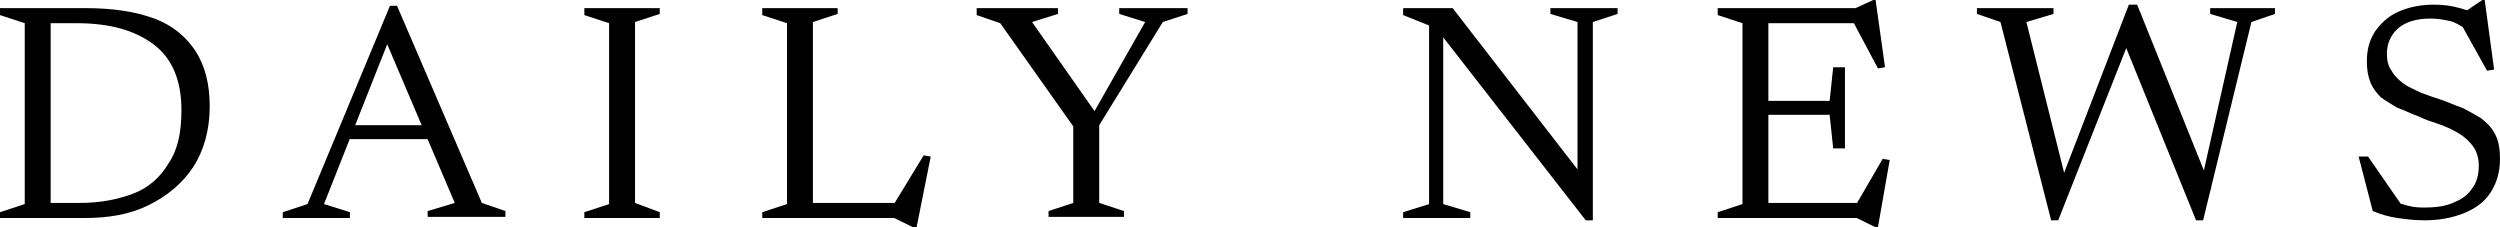 <?xml version="1.0" encoding="UTF-8"?>
<svg width="154px" height="14px" viewBox="0 0 154 14" version="1.1" xmlns="http://www.w3.org/2000/svg" xmlns:xlink="http://www.w3.org/1999/xlink">
    <title>Daily-News</title>
    <g id="Page-1" stroke="none" stroke-width="1" fill="none" fill-rule="evenodd">
        <g id="DDN_Article" transform="translate(-435, -117)" fill="#000000" fill-rule="nonzero">
            <g id="DDN-Logo" transform="translate(401, 35)">
                <g id="Daily-News" transform="translate(34, 82)">
                    <path d="M0,13.429 L0,13.071 L1.524,12.571 L1.524,1.429 L0,0.929 L0,0.5 L3.121,0.5 L3.121,13.429 L0,13.429 Z M11.176,6.786 C11.176,4.929 10.596,3.571 9.434,2.714 C8.273,1.857 6.749,1.429 4.717,1.429 L2.105,1.429 L2.105,0.5 L5.225,0.5 C6.967,0.5 8.346,0.714 9.507,1.143 C10.668,1.571 11.467,2.286 12.047,3.143 C12.628,4.071 12.918,5.143 12.918,6.571 C12.918,8 12.555,9.286 11.902,10.286 C11.249,11.286 10.305,12.071 9.144,12.643 C7.983,13.214 6.677,13.429 5.225,13.429 L2.105,13.429 L2.105,12.5 L4.935,12.5 C6.169,12.5 7.257,12.286 8.201,11.929 C9.144,11.571 9.87,10.929 10.378,10.071 C10.959,9.214 11.176,8.143 11.176,6.786 Z" id="Shape"></path>
                    <path d="M29.682,12.5 L31.134,13 L31.134,13.357 L26.344,13.357 L26.344,13 L28.013,12.5 L23.514,1.929 L24.167,1.929 L19.958,12.571 L21.554,13.071 L21.554,13.429 L17.418,13.429 L17.418,13.071 L18.942,12.571 L24.022,0.357 L24.457,0.357 L29.682,12.5 Z M20.974,8.571 L20.974,7.714 L27.433,7.714 L27.433,8.571 L20.974,8.571 Z" id="Shape"></path>
                    <polygon id="Path" points="40.641 13.071 40.641 13.429 35.996 13.429 35.996 13.071 37.52 12.571 37.52 1.429 35.996 0.929 35.996 0.5 40.641 0.5 40.641 0.857 39.117 1.357 39.117 12.5"></polygon>
                    <path d="M50.075,1.357 L50.075,13.429 L46.955,13.429 L46.955,13.071 L48.479,12.571 L48.479,1.429 L46.955,0.929 L46.955,0.5 L51.599,0.5 L51.599,0.857 L50.075,1.357 Z M56.462,14 L56.244,14 L55.083,13.429 L49.132,13.429 L49.132,12.5 L56.317,12.5 L54.938,12.786 L56.897,9.571 L57.333,9.643 L56.462,14 Z" id="Shape"></path>
                    <polygon id="Path" points="61.615 1.429 60.163 0.929 60.163 0.5 65.171 0.5 65.171 0.857 63.574 1.357 67.783 7.357 67.13 7.357 70.541 1.357 68.944 0.857 68.944 0.5 73.154 0.5 73.154 0.857 71.63 1.357 67.711 7.714 67.711 12.5 69.235 13 69.235 13.357 64.59 13.357 64.59 13 66.114 12.5 66.114 7.786"></polygon>
                    <polygon id="Path" points="88.031 12.571 88.031 1.571 86.434 0.929 86.434 0.5 89.483 0.5 97.611 11 97.175 11.857 97.175 1.357 95.506 0.857 95.506 0.5 99.643 0.5 99.643 0.857 98.119 1.357 98.119 13.571 97.683 13.571 88.612 1.929 88.902 1.571 88.902 12.571 90.571 13.071 90.571 13.429 86.434 13.429 86.434 13.071"></polygon>
                    <path d="M105.811,13.429 L105.811,13.071 L107.336,12.571 L107.336,1.429 L105.811,0.929 L105.811,0.5 L108.932,0.5 L108.932,13.429 L105.811,13.429 Z M116.117,4.143 L115.681,4.214 L114.085,1.214 L114.593,1.429 L107.989,1.429 L107.989,0.5 L114.303,0.5 L115.391,7.10542736e-15 L115.536,7.10542736e-15 L116.117,4.143 Z M113.649,4.143 L113.649,6.643 L113.649,9.143 L112.924,9.143 L112.706,7.071 L107.989,7.071 L107.989,6.214 L112.706,6.214 L112.924,4.143 L113.649,4.143 Z M114.23,12.786 L115.972,9.786 L116.407,9.857 L115.681,14 L115.536,14 L114.375,13.429 L107.916,13.429 L107.916,12.5 L114.593,12.5 L114.23,12.786 Z" id="Shape"></path>
                    <polygon id="Path" points="131.357 2 126.785 13.571 126.35 13.571 123.229 1.357 121.778 0.857 121.778 0.5 126.495 0.5 126.495 0.857 124.826 1.357 127.293 11.214 126.93 11.214 131.139 0.286 131.648 0.286 136.22 11.643 135.421 12 137.816 1.357 136.147 0.857 136.147 0.5 140.139 0.5 140.139 0.857 138.687 1.357 135.712 13.571 135.276 13.571 130.704 2.286"></polygon>
                    <path d="M153.202,1.143 L151.75,0.786 L152.911,2.13162821e-14 L153.057,2.13162821e-14 L153.637,4.286 L153.202,4.357 L151.533,1.357 L151.895,1.786 C151.533,1.571 151.242,1.357 150.879,1.286 C150.516,1.214 150.154,1.143 149.718,1.143 C148.847,1.143 148.194,1.357 147.759,1.714 C147.323,2.071 147.033,2.643 147.033,3.286 C147.033,3.714 147.106,4.071 147.323,4.357 C147.468,4.643 147.759,4.929 148.049,5.143 C148.339,5.357 148.702,5.5 149.138,5.714 C149.5,5.857 149.936,6 150.371,6.143 C150.807,6.286 151.242,6.5 151.678,6.643 C152.113,6.857 152.476,7.071 152.839,7.286 C153.202,7.571 153.492,7.857 153.71,8.286 C153.927,8.714 154,9.214 154,9.786 C154,10.643 153.782,11.286 153.419,11.857 C153.057,12.429 152.476,12.857 151.75,13.143 C151.025,13.429 150.226,13.571 149.355,13.571 C148.702,13.571 148.194,13.5 147.686,13.429 C147.178,13.357 146.67,13.214 146.162,13 L145.291,9.643 L145.872,9.643 L148.194,13 L146.598,12 C147.106,12.286 147.541,12.5 147.976,12.571 C148.412,12.714 148.775,12.786 149.283,12.786 C150.008,12.786 150.589,12.714 151.097,12.5 C151.605,12.286 151.968,12.071 152.258,11.643 C152.549,11.286 152.694,10.786 152.694,10.214 C152.694,9.714 152.549,9.286 152.331,9 C152.113,8.714 151.823,8.429 151.46,8.214 C151.097,8 150.662,7.786 150.226,7.643 C149.791,7.5 149.355,7.357 148.92,7.143 C148.484,7 148.122,6.786 147.686,6.643 C147.323,6.429 146.96,6.214 146.67,6 C146.38,5.714 146.162,5.429 146.017,5.071 C145.872,4.714 145.799,4.286 145.799,3.786 C145.799,3.071 145.944,2.5 146.307,1.929 C146.67,1.429 147.106,1 147.759,0.714 C148.412,0.429 149.138,0.286 149.936,0.286 C150.516,0.286 151.025,0.357 151.533,0.5 C152.041,0.643 152.694,0.857 153.202,1.143 Z" id="Path"></path>
                </g>
            </g>
        </g>
    </g>
</svg>